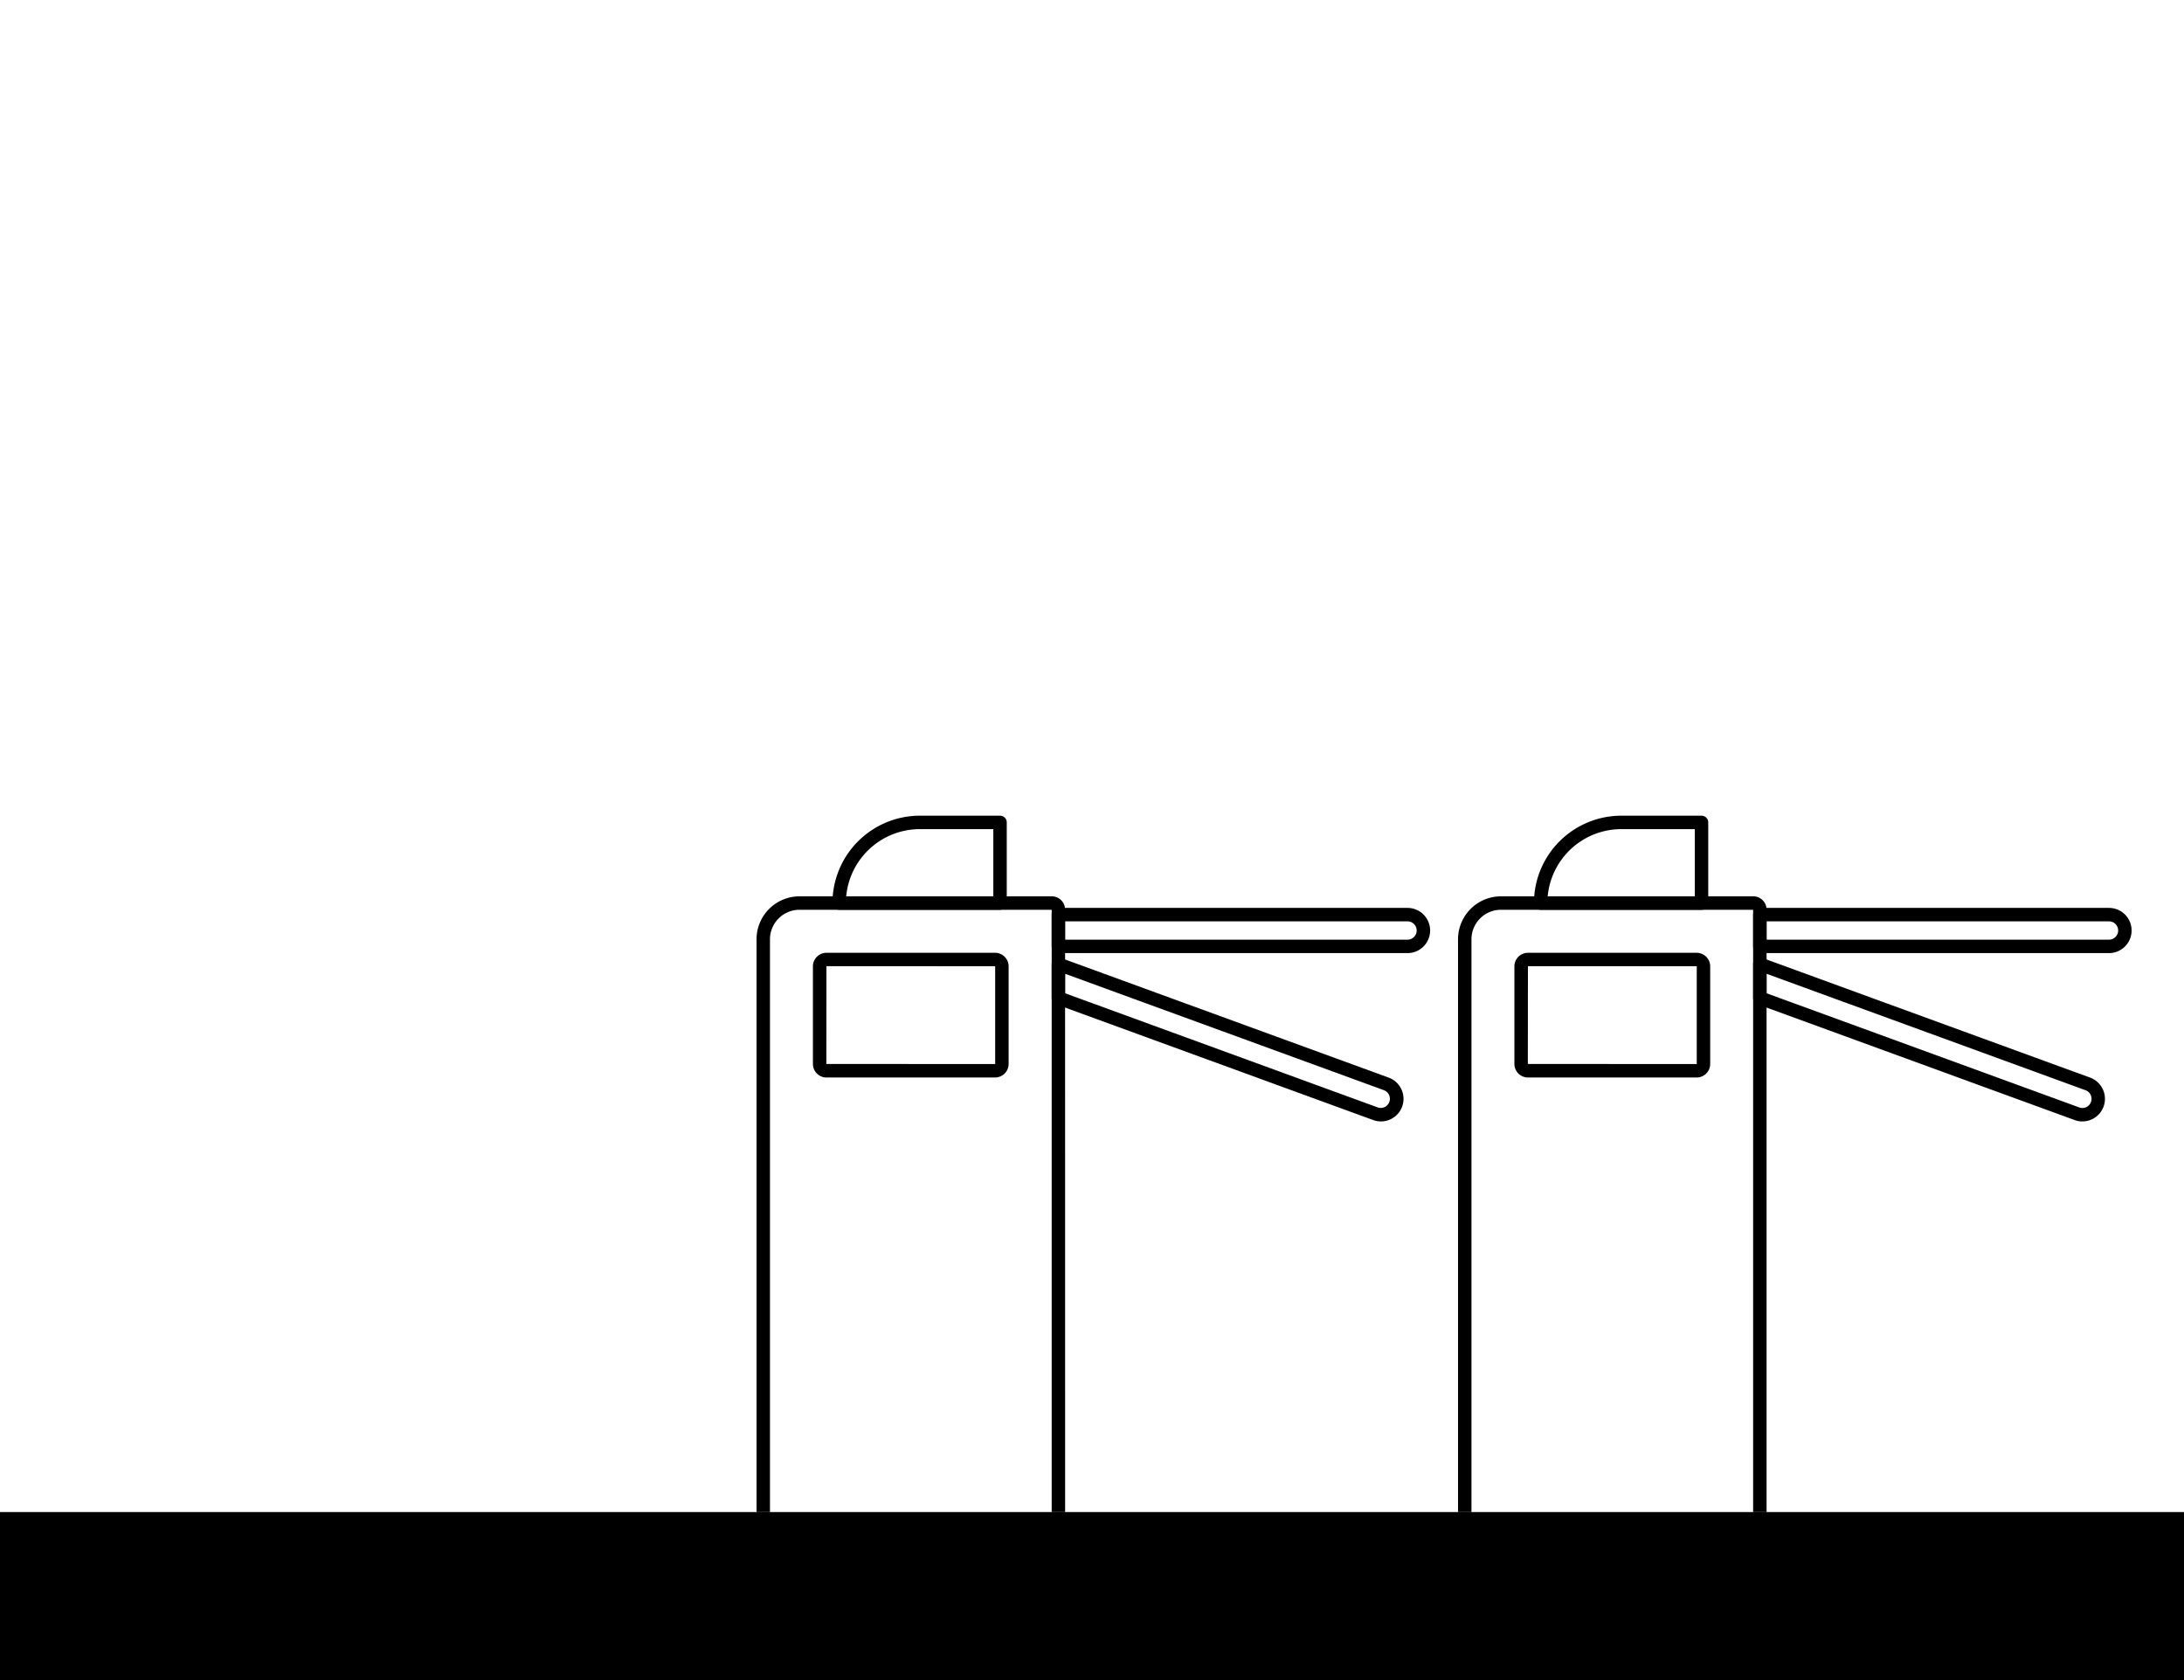 <svg id="Capa_1" data-name="Capa 1" xmlns="http://www.w3.org/2000/svg" viewBox="0 0 1300 1000"><title>2-landmarks-expand</title><rect y="900" width="1300" height="100" transform="translate(1300 1900) rotate(180)"/><path d="M634,900h-8V541.51H475.88a17.58,17.58,0,0,0-17.56,17.56V900h-8V559.07a25.59,25.59,0,0,1,25.56-25.56H626.07a7.92,7.92,0,0,1,7.91,7.91Z"/><path d="M592.37,641.34H491.93a8.07,8.07,0,0,1-8.05-8.06V575.12a8.06,8.06,0,0,1,8.05-8H592.37a8.06,8.06,0,0,1,8,8v58.16A8.07,8.07,0,0,1,592.37,641.34ZM491.93,575.07l-.05,58.21,100.49.06a.06.06,0,0,0,0-.06V575.12Z"/><path d="M595.26,541.51H499.51a4,4,0,0,1-4-4,52.06,52.06,0,0,1,52-52h47.75a4,4,0,0,1,4,4v48A4,4,0,0,1,595.26,541.51Zm-91.57-8h87.57v-40H547.51A44.07,44.07,0,0,0,503.69,533.51Z"/><path d="M837.81,567.3H630a4,4,0,0,1-4-4V544.4a4,4,0,0,1,4-4H837.81a13.45,13.45,0,1,1,0,26.9ZM634,559.3H837.81a5.45,5.45,0,1,0,0-10.9H634Z"/><path d="M822,667.49a13.48,13.48,0,0,1-4.62-.82L628.61,597.76A4,4,0,0,1,626,594V573.89a4,4,0,0,1,5.37-3.75l195.23,71.27A13.45,13.45,0,0,1,822,667.49ZM634,591.21,820.1,659.16h0a5.45,5.45,0,0,0,3.73-10.24L634,579.61Z"/><path d="M1051.53,900h-8V541.51H893.43a17.58,17.58,0,0,0-17.56,17.56V900h-8V559.07a25.59,25.59,0,0,1,25.56-25.56h150.19a7.92,7.92,0,0,1,7.91,7.91Z"/><path d="M1009.92,641.34H909.48a8.07,8.07,0,0,1-8.05-8.06V575.12a8.06,8.06,0,0,1,8.05-8h100.44a8.06,8.06,0,0,1,8.05,8v58.16A8.07,8.07,0,0,1,1009.92,641.34ZM909.48,575.07l-.05,58.21,100.49.06a.06.06,0,0,0,.05-.06V575.12Z"/><path d="M1012.81,541.51H917.06a4,4,0,0,1-4-4,52.06,52.06,0,0,1,52-52h47.75a4,4,0,0,1,4,4v48A4,4,0,0,1,1012.81,541.51Zm-91.57-8h87.57v-40H965.06A44.07,44.07,0,0,0,921.24,533.51Z"/><path d="M1255.36,567.3H1047.53a4,4,0,0,1-4-4V544.4a4,4,0,0,1,4-4h207.83a13.45,13.45,0,1,1,0,26.9Zm-203.83-8h203.83a5.45,5.45,0,1,0,0-10.9H1051.53Z"/><path d="M1239.53,667.49a13.4,13.4,0,0,1-4.62-.82h0l-188.75-68.91a4,4,0,0,1-2.63-3.75V573.89a4,4,0,0,1,5.37-3.75l195.23,71.27a13.47,13.47,0,0,1,8,17.24,13.47,13.47,0,0,1-12.62,8.84Zm-1.88-8.33a5.45,5.45,0,1,0,3.74-10.24l-189.86-69.31v11.6Z"/></svg>